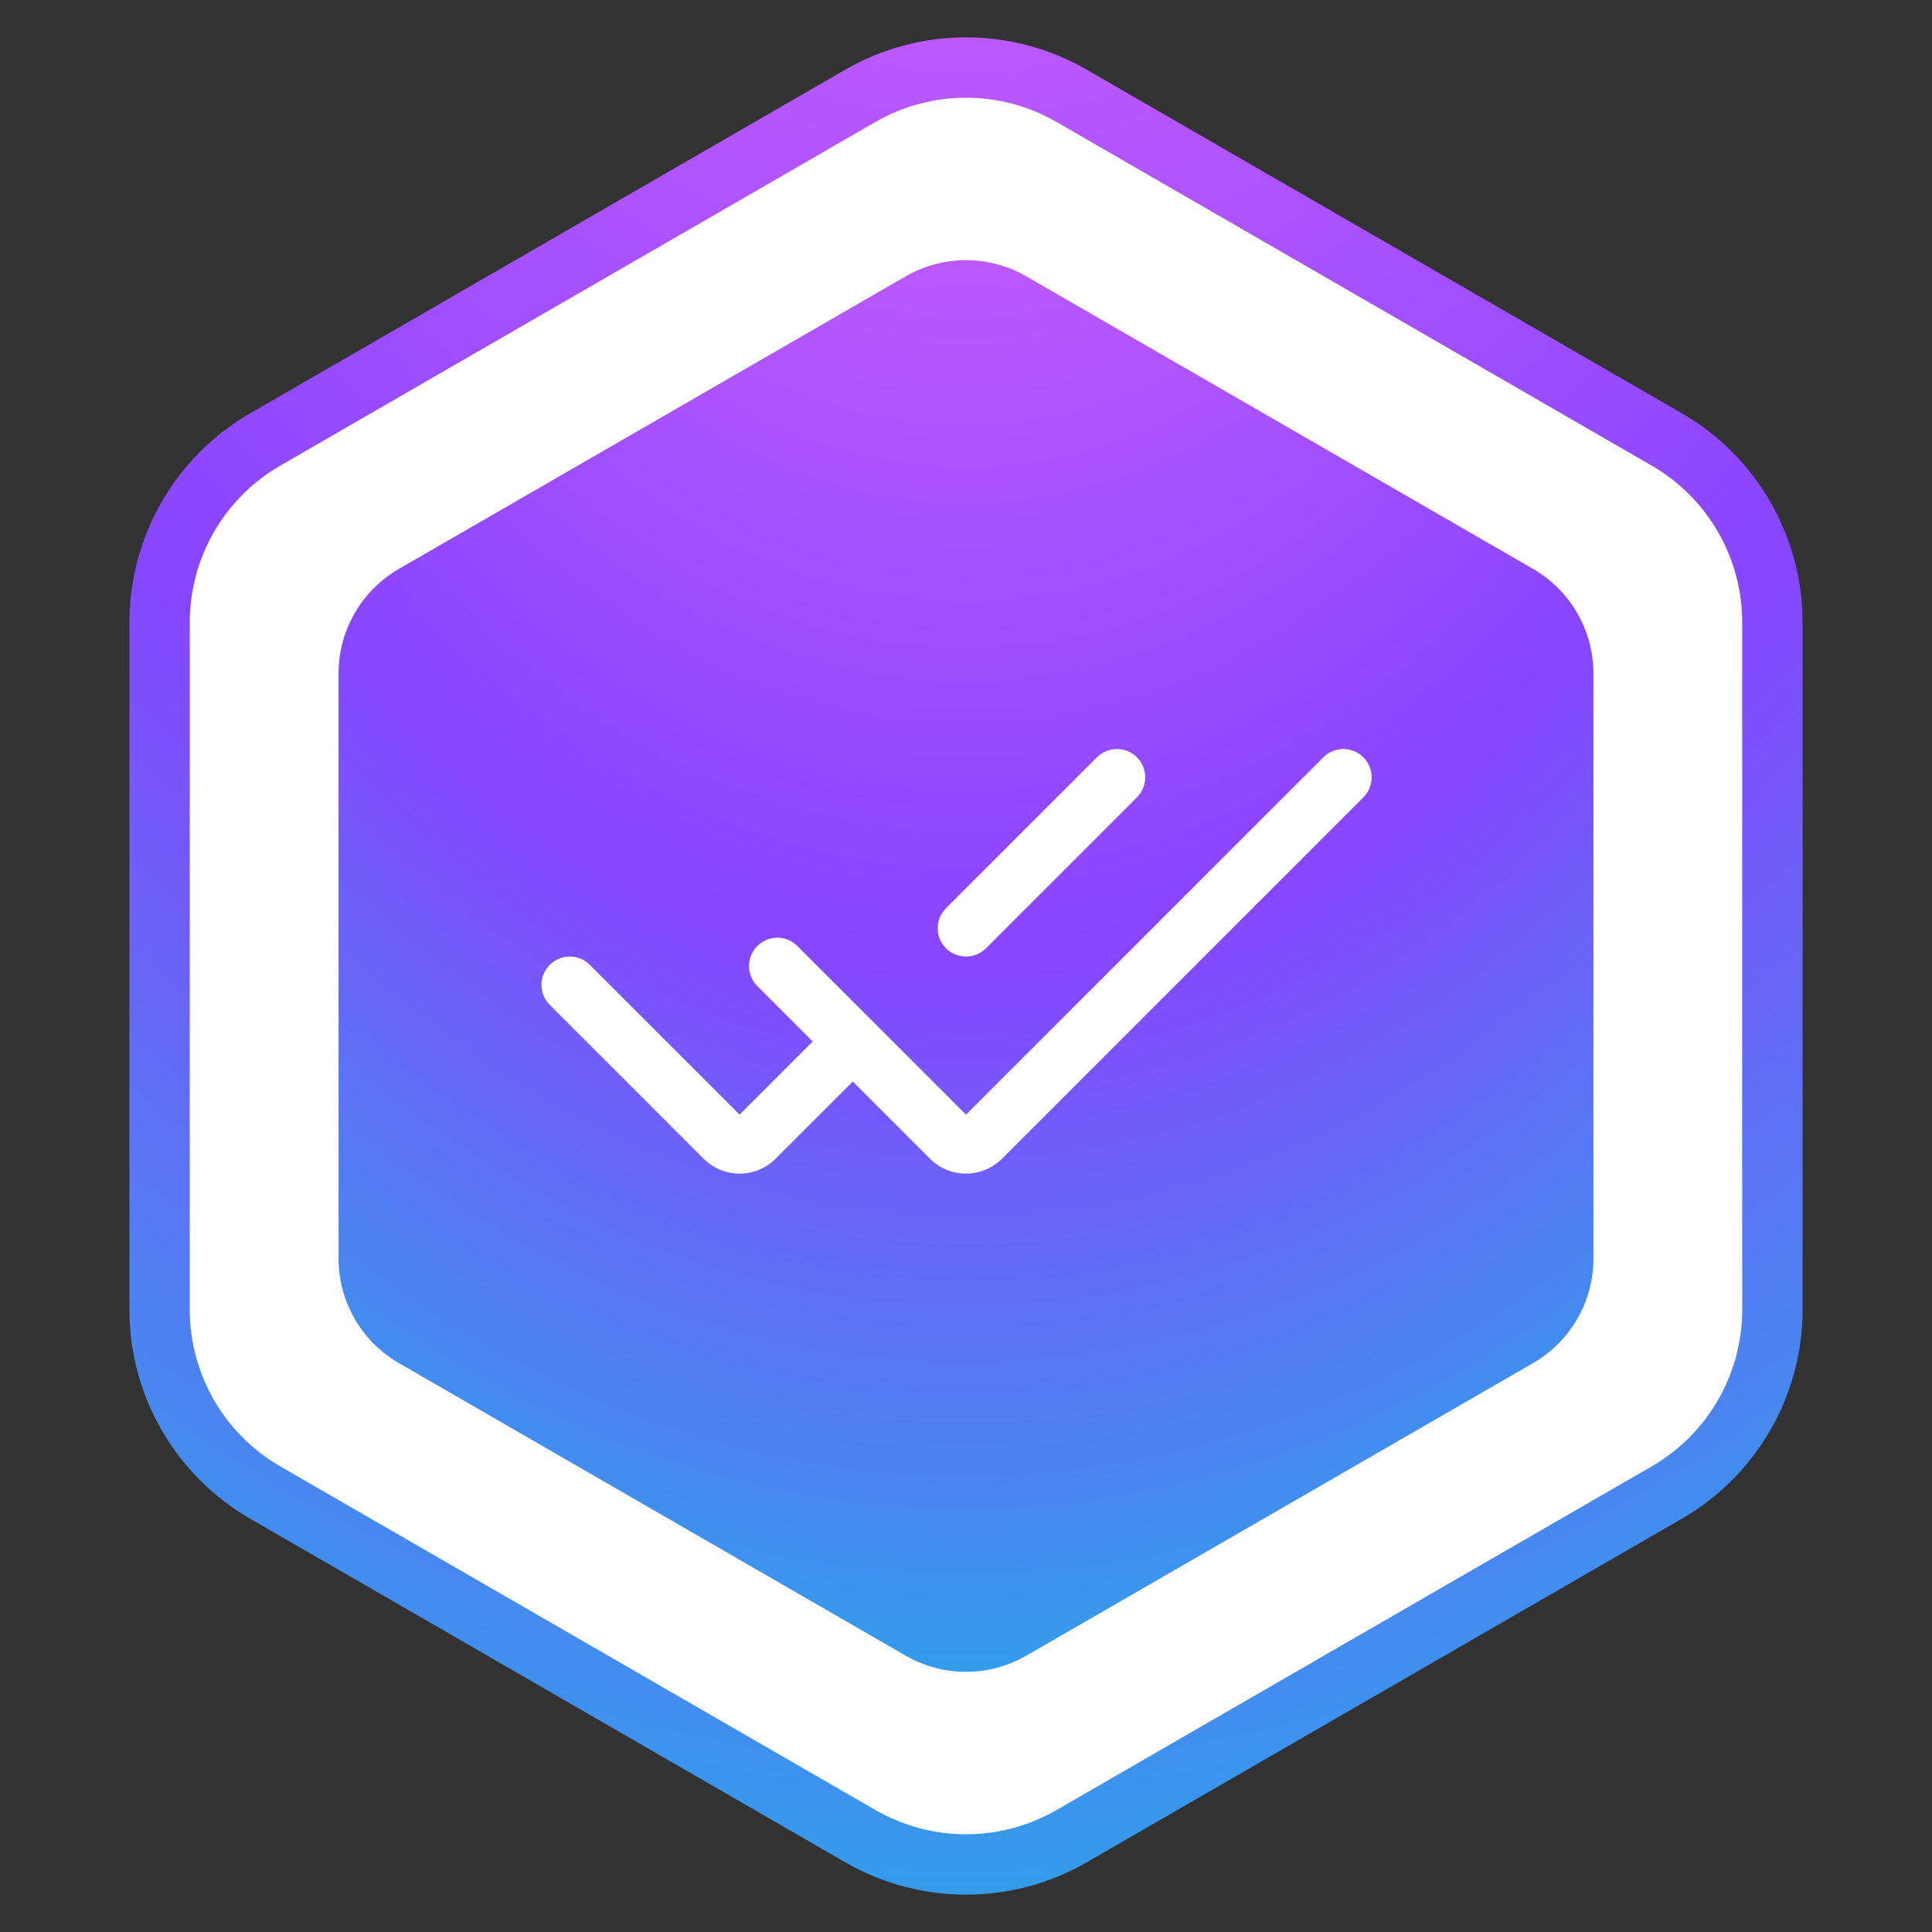 <svg width="64" height="64" viewBox="0 0 64 64" fill="none" xmlns="http://www.w3.org/2000/svg">
<rect x="0" y="0" width="64" height="64" fill="#333333" stroke="none"/>
<path d="M28.5 3.175C30.666 1.925 33.334 1.925 35.5 3.175L55.213 14.557C57.379 15.807 58.713 18.118 58.713 20.619V43.381C58.713 45.882 57.379 48.193 55.213 49.443L35.5 60.825C33.334 62.075 30.666 62.075 28.5 60.825L8.787 49.443C6.621 48.193 5.287 45.882 5.287 43.381V20.619C5.287 18.118 6.621 15.807 8.787 14.557L28.5 3.175Z" fill="white" stroke="url(#paint0_radial_1_4324)" stroke-width="2"/>
<path d="M30 9.155C31.238 8.44 32.762 8.44 34 9.155L50.785 18.845C52.022 19.56 52.785 20.88 52.785 22.309V41.691C52.785 43.12 52.022 44.44 50.785 45.155L34 54.845C32.762 55.56 31.238 55.56 30 54.845L13.215 45.155C11.978 44.44 11.215 43.12 11.215 41.691V22.309C11.215 20.88 11.978 19.56 13.215 18.845L30 9.155Z" fill="url(#paint1_radial_1_4324)"/>
<path fill-rule="evenodd" clip-rule="evenodd" d="M37.663 25.087C38.029 25.453 38.029 26.047 37.663 26.413L32.663 31.413C32.297 31.779 31.703 31.779 31.337 31.413C30.971 31.047 30.971 30.453 31.337 30.087L36.337 25.087C36.703 24.721 37.297 24.721 37.663 25.087ZM45.163 25.087C45.529 25.453 45.529 26.047 45.163 26.413L33.193 38.383C32.534 39.042 31.466 39.042 30.807 38.383L28.25 35.826L25.693 38.382C25.693 38.383 25.693 38.383 25.693 38.383C25.034 39.042 23.966 39.042 23.307 38.382L18.212 33.288C17.846 32.922 17.846 32.328 18.212 31.962C18.578 31.596 19.172 31.596 19.538 31.962L24.5 36.924L26.924 34.5L25.087 32.663C24.721 32.297 24.721 31.703 25.087 31.337C25.453 30.971 26.047 30.971 26.413 31.337L28.912 33.836C28.912 33.837 28.913 33.837 28.913 33.837C28.913 33.837 28.913 33.838 28.914 33.838L32 36.924L43.837 25.087C44.203 24.721 44.797 24.721 45.163 25.087ZM24.632 37.056L24.633 37.057L24.633 37.057C24.633 37.057 24.633 37.057 24.632 37.056Z" fill="white"/>
<defs>
<radialGradient id="paint0_radial_1_4324" cx="0" cy="0" r="1" gradientUnits="userSpaceOnUse" gradientTransform="translate(32 -33.098) rotate(90) scale(107.098 73.301)">
<stop stop-color="#F36DFF"/>
<stop offset="0.605" stop-color="#8745FE"/>
<stop offset="1" stop-color="#17BAE5"/>
</radialGradient>
<radialGradient id="paint1_radial_1_4324" cx="0" cy="0" r="1" gradientUnits="userSpaceOnUse" gradientTransform="translate(32 -16.823) rotate(90) scale(80.323 54.976)">
<stop stop-color="#F36DFF"/>
<stop offset="0.605" stop-color="#8745FE"/>
<stop offset="1" stop-color="#17BAE5"/>
</radialGradient>
</defs>
</svg>
